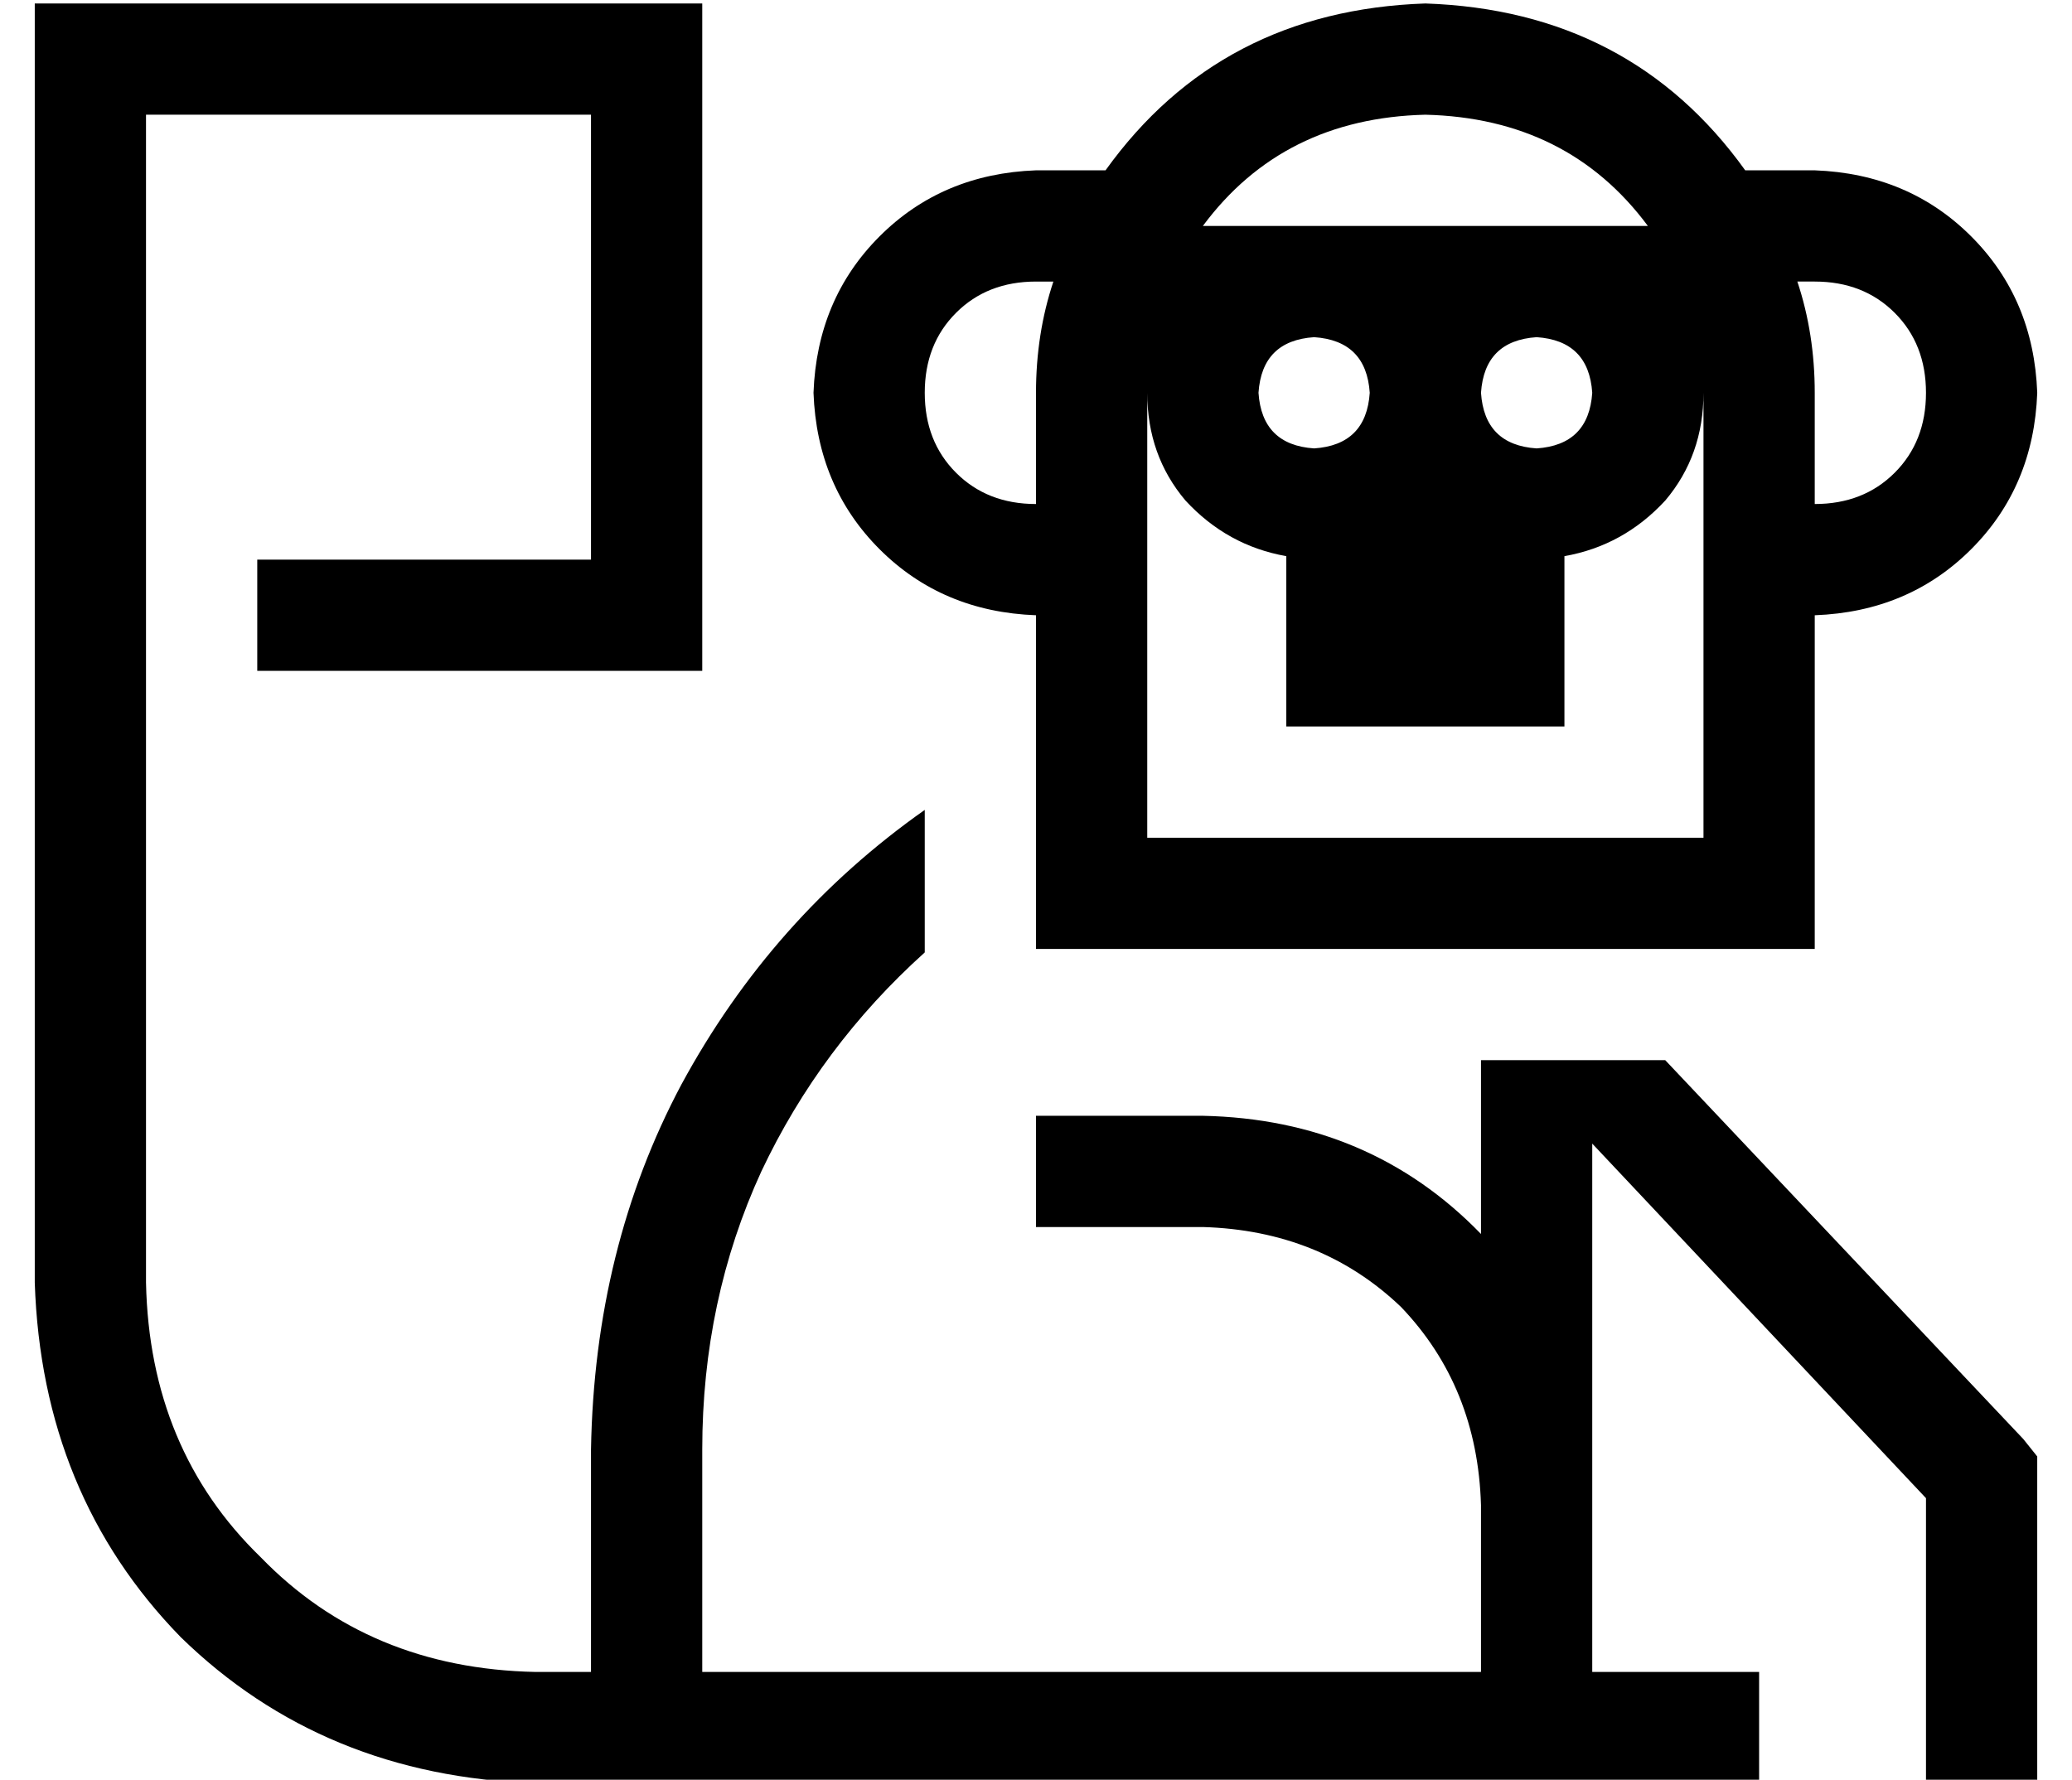 <?xml version="1.0" standalone="no"?>
<!DOCTYPE svg PUBLIC "-//W3C//DTD SVG 1.1//EN" "http://www.w3.org/Graphics/SVG/1.1/DTD/svg11.dtd" >
<svg xmlns="http://www.w3.org/2000/svg" xmlns:xlink="http://www.w3.org/1999/xlink" version="1.1" viewBox="-10 -40 596 512">
   <path fill="currentColor"
d="M160 377q1 -58 26 -105v0v0q26 -48 70 -79v40v0v1v0q-30 27 -47 63q-17 37 -17 80v64v0h224v0v-48v0q-1 -34 -23 -57q-23 -22 -57 -23h-32h-16v-32v0h16h32q48 1 80 34v-34v0v-16v0h53v0l103 109v0l4 5v0v6v0v72v0v16v0h-32v0v-16v0v-66v0l-96 -102v0v104v0v48v0h32h16
v32v0h-16h-336q-61 -2 -102 -42q-40 -41 -42 -102v-352v0v-16v0h16h176v16v0v160v0v16v0h-16h-112v-32v0h16h80v-128v0h-128v0v336v0q1 48 33 79q31 32 79 33h16v0v-64v0zM464 25q-23 -31 -64 -32q-41 1 -64 32h128v0zM480 73q0 18 -11 31v0v0q-12 13 -29 16v49v0h-80v0v-49
v0q-17 -3 -29 -16q-11 -13 -11 -31v32v0v32v0v64v0h160v0v-64v0v-32v0v-32v0zM512 201v32v-32v32h-32h-192v-32v0v-64v0q-27 -1 -45 -19t-19 -45q1 -27 19 -45t45 -19h20v0q33 -46 92 -48q59 2 92 48h20v0q27 1 45 19t19 45q-1 27 -19 45t-45 19v64v0zM512 73v32v-32v32
q14 0 23 -9t9 -23t-9 -23t-23 -9h-5v0q5 15 5 32v0zM288 105v-32v32v-32q0 -17 5 -32h-5v0q-14 0 -23 9t-9 23t9 23t23 9v0zM368 89q15 -1 16 -16q-1 -15 -16 -16q-15 1 -16 16q1 15 16 16v0zM448 73q-1 -15 -16 -16q-15 1 -16 16q1 15 16 16q15 -1 16 -16v0z" />
</svg>

